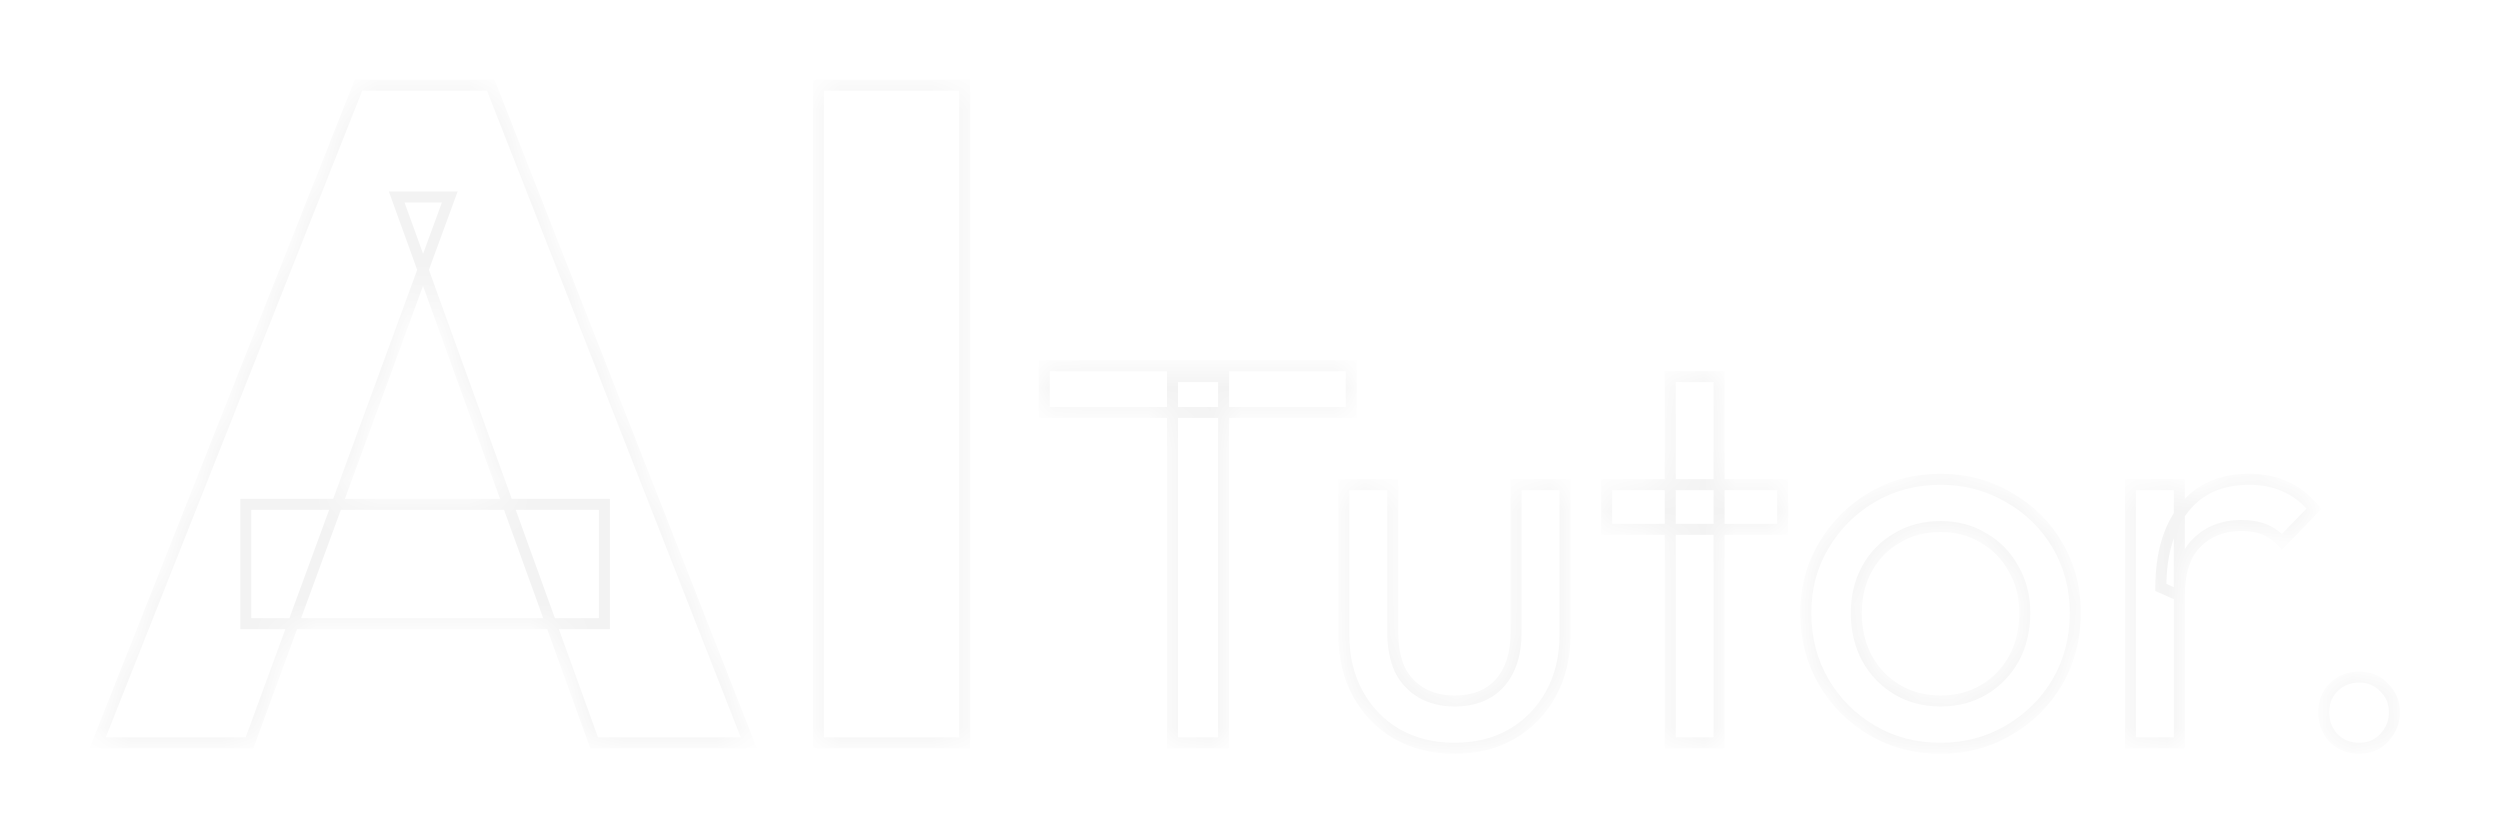 <svg width="81" height="27" viewBox="0 0 81 27" fill="none" xmlns="http://www.w3.org/2000/svg">
<g filter="url(#filter0_d_19759_8921)">
<mask id="path-1-inside-1_19759_8921" fill="white">
<path d="M2.453 23L10.903 1.692H15.189L23.549 23H18.539L12.141 5.314H13.861L7.372 23H2.453ZM7.251 19.137V15.274H18.871V19.137H7.251ZM25.804 23V1.692H30.542V23H25.804ZM37.277 23V11.134H38.932V23H37.277ZM33.122 12.296V10.782H43.069V12.296H33.122ZM46.402 23.176C45.722 23.176 45.105 23.023 44.554 22.718C44.014 22.401 43.591 21.967 43.286 21.416C42.981 20.864 42.828 20.224 42.828 19.497V14.637H44.413V19.426C44.413 19.884 44.489 20.283 44.642 20.623C44.806 20.952 45.041 21.204 45.346 21.38C45.651 21.556 46.009 21.644 46.42 21.644C47.042 21.644 47.529 21.451 47.881 21.063C48.233 20.664 48.409 20.119 48.409 19.426V14.637H49.994V19.497C49.994 20.224 49.841 20.864 49.536 21.416C49.231 21.967 48.809 22.401 48.269 22.718C47.74 23.023 47.118 23.176 46.402 23.176ZM53.403 23V11.134H54.987V23H53.403ZM51.343 16.081V14.637H57.047V16.081H51.343ZM62.162 23.176C61.34 23.176 60.601 22.982 59.944 22.595C59.286 22.208 58.764 21.686 58.377 21.028C57.989 20.359 57.796 19.614 57.796 18.792C57.796 17.982 57.989 17.255 58.377 16.609C58.764 15.952 59.286 15.43 59.944 15.042C60.601 14.655 61.34 14.461 62.162 14.461C62.972 14.461 63.705 14.655 64.362 15.042C65.031 15.418 65.56 15.934 65.947 16.592C66.334 17.249 66.528 17.982 66.528 18.792C66.528 19.614 66.334 20.359 65.947 21.028C65.56 21.686 65.031 22.208 64.362 22.595C63.705 22.982 62.972 23.176 62.162 23.176ZM62.162 21.644C62.69 21.644 63.159 21.521 63.57 21.275C63.981 21.028 64.304 20.694 64.538 20.271C64.773 19.837 64.891 19.344 64.891 18.792C64.891 18.252 64.767 17.771 64.521 17.349C64.286 16.926 63.963 16.598 63.553 16.363C63.154 16.116 62.69 15.993 62.162 15.993C61.634 15.993 61.164 16.116 60.753 16.363C60.343 16.598 60.02 16.926 59.785 17.349C59.55 17.771 59.433 18.252 59.433 18.792C59.433 19.344 59.55 19.837 59.785 20.271C60.02 20.694 60.343 21.028 60.753 21.275C61.164 21.521 61.634 21.644 62.162 21.644ZM68.313 23V14.637H69.898V23H68.313ZM69.898 18.229L69.299 17.965C69.299 16.897 69.546 16.046 70.039 15.412C70.532 14.778 71.242 14.461 72.169 14.461C72.591 14.461 72.973 14.538 73.313 14.69C73.654 14.831 73.971 15.072 74.264 15.412L73.225 16.486C73.049 16.298 72.856 16.163 72.644 16.081C72.433 15.999 72.186 15.958 71.905 15.958C71.318 15.958 70.837 16.146 70.461 16.521C70.086 16.897 69.898 17.466 69.898 18.229ZM75.722 23.176C75.393 23.176 75.117 23.065 74.894 22.842C74.683 22.607 74.577 22.331 74.577 22.014C74.577 21.686 74.683 21.416 74.894 21.204C75.117 20.981 75.393 20.87 75.722 20.87C76.05 20.87 76.32 20.981 76.531 21.204C76.754 21.416 76.866 21.686 76.866 22.014C76.866 22.331 76.754 22.607 76.531 22.842C76.32 23.065 76.05 23.176 75.722 23.176Z"/>
</mask>
<path d="M2.453 23L10.903 1.692H15.189L23.549 23H18.539L12.141 5.314H13.861L7.372 23H2.453ZM7.251 19.137V15.274H18.871V19.137H7.251ZM25.804 23V1.692H30.542V23H25.804ZM37.277 23V11.134H38.932V23H37.277ZM33.122 12.296V10.782H43.069V12.296H33.122ZM46.402 23.176C45.722 23.176 45.105 23.023 44.554 22.718C44.014 22.401 43.591 21.967 43.286 21.416C42.981 20.864 42.828 20.224 42.828 19.497V14.637H44.413V19.426C44.413 19.884 44.489 20.283 44.642 20.623C44.806 20.952 45.041 21.204 45.346 21.38C45.651 21.556 46.009 21.644 46.42 21.644C47.042 21.644 47.529 21.451 47.881 21.063C48.233 20.664 48.409 20.119 48.409 19.426V14.637H49.994V19.497C49.994 20.224 49.841 20.864 49.536 21.416C49.231 21.967 48.809 22.401 48.269 22.718C47.74 23.023 47.118 23.176 46.402 23.176ZM53.403 23V11.134H54.987V23H53.403ZM51.343 16.081V14.637H57.047V16.081H51.343ZM62.162 23.176C61.34 23.176 60.601 22.982 59.944 22.595C59.286 22.208 58.764 21.686 58.377 21.028C57.989 20.359 57.796 19.614 57.796 18.792C57.796 17.982 57.989 17.255 58.377 16.609C58.764 15.952 59.286 15.43 59.944 15.042C60.601 14.655 61.34 14.461 62.162 14.461C62.972 14.461 63.705 14.655 64.362 15.042C65.031 15.418 65.56 15.934 65.947 16.592C66.334 17.249 66.528 17.982 66.528 18.792C66.528 19.614 66.334 20.359 65.947 21.028C65.56 21.686 65.031 22.208 64.362 22.595C63.705 22.982 62.972 23.176 62.162 23.176ZM62.162 21.644C62.69 21.644 63.159 21.521 63.57 21.275C63.981 21.028 64.304 20.694 64.538 20.271C64.773 19.837 64.891 19.344 64.891 18.792C64.891 18.252 64.767 17.771 64.521 17.349C64.286 16.926 63.963 16.598 63.553 16.363C63.154 16.116 62.69 15.993 62.162 15.993C61.634 15.993 61.164 16.116 60.753 16.363C60.343 16.598 60.02 16.926 59.785 17.349C59.55 17.771 59.433 18.252 59.433 18.792C59.433 19.344 59.55 19.837 59.785 20.271C60.02 20.694 60.343 21.028 60.753 21.275C61.164 21.521 61.634 21.644 62.162 21.644ZM68.313 23V14.637H69.898V23H68.313ZM69.898 18.229L69.299 17.965C69.299 16.897 69.546 16.046 70.039 15.412C70.532 14.778 71.242 14.461 72.169 14.461C72.591 14.461 72.973 14.538 73.313 14.69C73.654 14.831 73.971 15.072 74.264 15.412L73.225 16.486C73.049 16.298 72.856 16.163 72.644 16.081C72.433 15.999 72.186 15.958 71.905 15.958C71.318 15.958 70.837 16.146 70.461 16.521C70.086 16.897 69.898 17.466 69.898 18.229ZM75.722 23.176C75.393 23.176 75.117 23.065 74.894 22.842C74.683 22.607 74.577 22.331 74.577 22.014C74.577 21.686 74.683 21.416 74.894 21.204C75.117 20.981 75.393 20.87 75.722 20.87C76.05 20.87 76.32 20.981 76.531 21.204C76.754 21.416 76.866 21.686 76.866 22.014C76.866 22.331 76.754 22.607 76.531 22.842C76.32 23.065 76.05 23.176 75.722 23.176Z" fill="white"/>
<path d="M2.453 23L2.287 22.934L2.191 23.178H2.453V23ZM10.903 1.692V1.514H10.783L10.738 1.627L10.903 1.692ZM15.189 1.692L15.355 1.627L15.31 1.514H15.189V1.692ZM23.549 23V23.178H23.81L23.715 22.935L23.549 23ZM18.539 23L18.372 23.061L18.414 23.178H18.539V23ZM12.141 5.314V5.136H11.887L11.973 5.375L12.141 5.314ZM13.861 5.314L14.028 5.375L14.116 5.136H13.861V5.314ZM7.372 23V23.178H7.496L7.539 23.061L7.372 23ZM7.251 19.137H7.074V19.315H7.251V19.137ZM7.251 15.274V15.096H7.074V15.274H7.251ZM18.871 15.274H19.049V15.096H18.871V15.274ZM18.871 19.137V19.315H19.049V19.137H18.871ZM2.618 23.066L11.069 1.758L10.738 1.627L2.287 22.934L2.618 23.066ZM10.903 1.87H15.189V1.514H10.903V1.87ZM15.023 1.757L23.384 23.065L23.715 22.935L15.355 1.627L15.023 1.757ZM23.549 22.822H18.539V23.178H23.549V22.822ZM18.706 22.939L12.308 5.253L11.973 5.375L18.372 23.061L18.706 22.939ZM12.141 5.492H13.861V5.136H12.141V5.492ZM13.694 5.253L7.205 22.939L7.539 23.061L14.028 5.375L13.694 5.253ZM7.372 22.822H2.453V23.178H7.372V22.822ZM7.429 19.137V15.274H7.074V19.137H7.429ZM7.251 15.452H18.871V15.096H7.251V15.452ZM18.693 15.274V19.137H19.049V15.274H18.693ZM18.871 18.959H7.251V19.315H18.871V18.959ZM25.804 23H25.626V23.178H25.804V23ZM25.804 1.692V1.514H25.626V1.692H25.804ZM30.542 1.692H30.72V1.514H30.542V1.692ZM30.542 23V23.178H30.72V23H30.542ZM25.982 23V1.692H25.626V23H25.982ZM25.804 1.87H30.542V1.514H25.804V1.87ZM30.364 1.692V23H30.72V1.692H30.364ZM30.542 22.822H25.804V23.178H30.542V22.822ZM37.277 23H37.099V23.178H37.277V23ZM37.277 11.134V10.956H37.099V11.134H37.277ZM38.932 11.134H39.109V10.956H38.932V11.134ZM38.932 23V23.178H39.109V23H38.932ZM33.122 12.296H32.944V12.474H33.122V12.296ZM33.122 10.782V10.604H32.944V10.782H33.122ZM43.069 10.782H43.247V10.604H43.069V10.782ZM43.069 12.296V12.474H43.247V12.296H43.069ZM37.455 23V11.134H37.099V23H37.455ZM37.277 11.312H38.932V10.956H37.277V11.312ZM38.754 11.134V23H39.109V11.134H38.754ZM38.932 22.822H37.277V23.178H38.932V22.822ZM33.3 12.296V10.782H32.944V12.296H33.3ZM33.122 10.96H43.069V10.604H33.122V10.96ZM42.891 10.782V12.296H43.247V10.782H42.891ZM43.069 12.118H33.122V12.474H43.069V12.118ZM44.554 22.718L44.464 22.872L44.468 22.874L44.554 22.718ZM43.286 21.416L43.442 21.329L43.286 21.416ZM42.828 14.637V14.459H42.651V14.637H42.828ZM44.413 14.637H44.591V14.459H44.413V14.637ZM44.642 20.623L44.479 20.696L44.483 20.703L44.642 20.623ZM45.346 21.38L45.435 21.226L45.346 21.38ZM47.881 21.063L48.013 21.183L48.015 21.181L47.881 21.063ZM48.409 14.637V14.459H48.231V14.637H48.409ZM49.994 14.637H50.172V14.459H49.994V14.637ZM49.536 21.416L49.692 21.502L49.536 21.416ZM48.269 22.718L48.358 22.872L48.359 22.872L48.269 22.718ZM46.402 22.998C45.749 22.998 45.163 22.852 44.64 22.563L44.468 22.874C45.048 23.195 45.694 23.354 46.402 23.354V22.998ZM44.644 22.565C44.132 22.264 43.732 21.853 43.442 21.329L43.13 21.502C43.451 22.081 43.896 22.539 44.464 22.872L44.644 22.565ZM43.442 21.329C43.153 20.808 43.006 20.199 43.006 19.497H42.651C42.651 20.25 42.809 20.92 43.13 21.502L43.442 21.329ZM43.006 19.497V14.637H42.651V19.497H43.006ZM42.828 14.815H44.413V14.459H42.828V14.815ZM44.235 14.637V19.426H44.591V14.637H44.235ZM44.235 19.426C44.235 19.903 44.315 20.328 44.479 20.696L44.804 20.55C44.664 20.238 44.591 19.864 44.591 19.426H44.235ZM44.483 20.703C44.662 21.061 44.92 21.34 45.257 21.534L45.435 21.226C45.161 21.068 44.95 20.843 44.801 20.544L44.483 20.703ZM45.257 21.534C45.593 21.729 45.983 21.822 46.42 21.822V21.466C46.035 21.466 45.709 21.384 45.435 21.226L45.257 21.534ZM46.42 21.822C47.082 21.822 47.621 21.614 48.013 21.183L47.75 20.944C47.438 21.287 47.002 21.466 46.42 21.466V21.822ZM48.015 21.181C48.403 20.741 48.587 20.149 48.587 19.426H48.231C48.231 20.089 48.063 20.588 47.748 20.946L48.015 21.181ZM48.587 19.426V14.637H48.231V19.426H48.587ZM48.409 14.815H49.994V14.459H48.409V14.815ZM49.816 14.637V19.497H50.172V14.637H49.816ZM49.816 19.497C49.816 20.199 49.669 20.808 49.38 21.329L49.692 21.502C50.014 20.92 50.172 20.25 50.172 19.497H49.816ZM49.38 21.329C49.091 21.853 48.691 22.264 48.178 22.565L48.359 22.872C48.926 22.539 49.371 22.081 49.692 21.502L49.38 21.329ZM48.179 22.564C47.683 22.851 47.093 22.998 46.402 22.998V23.354C47.144 23.354 47.798 23.196 48.358 22.872L48.179 22.564ZM53.403 23H53.225V23.178H53.403V23ZM53.403 11.134V10.956H53.225V11.134H53.403ZM54.987 11.134H55.165V10.956H54.987V11.134ZM54.987 23V23.178H55.165V23H54.987ZM51.343 16.081H51.165V16.259H51.343V16.081ZM51.343 14.637V14.459H51.165V14.637H51.343ZM57.047 14.637H57.225V14.459H57.047V14.637ZM57.047 16.081V16.259H57.225V16.081H57.047ZM53.581 23V11.134H53.225V23H53.581ZM53.403 11.312H54.987V10.956H53.403V11.312ZM54.809 11.134V23H55.165V11.134H54.809ZM54.987 22.822H53.403V23.178H54.987V22.822ZM51.521 16.081V14.637H51.165V16.081H51.521ZM51.343 14.815H57.047V14.459H51.343V14.815ZM56.869 14.637V16.081H57.225V14.637H56.869ZM57.047 15.903H51.343V16.259H57.047V15.903ZM59.944 22.595L59.853 22.748L59.944 22.595ZM58.377 21.028L58.223 21.117L58.223 21.119L58.377 21.028ZM58.377 16.609L58.529 16.701L58.53 16.7L58.377 16.609ZM59.944 15.042L59.853 14.889L59.944 15.042ZM64.362 15.042L64.272 15.196L64.275 15.197L64.362 15.042ZM65.947 16.592L66.1 16.501L65.947 16.592ZM65.947 21.028L66.1 21.119L66.101 21.117L65.947 21.028ZM64.362 22.595L64.273 22.441L64.272 22.442L64.362 22.595ZM63.57 21.275L63.479 21.122L63.57 21.275ZM64.538 20.271L64.694 20.358L64.695 20.356L64.538 20.271ZM64.521 17.349L64.365 17.435L64.367 17.438L64.521 17.349ZM63.553 16.363L63.459 16.514L63.464 16.517L63.553 16.363ZM60.753 16.363L60.842 16.517L60.845 16.515L60.753 16.363ZM59.785 17.349L59.941 17.435L59.785 17.349ZM59.785 20.271L59.629 20.356L59.63 20.358L59.785 20.271ZM62.162 22.998C61.369 22.998 60.662 22.812 60.034 22.442L59.853 22.748C60.54 23.153 61.311 23.354 62.162 23.354V22.998ZM60.034 22.442C59.403 22.07 58.902 21.569 58.53 20.938L58.223 21.119C58.626 21.802 59.17 22.346 59.853 22.748L60.034 22.442ZM58.531 20.939C58.16 20.299 57.974 19.585 57.974 18.792H57.618C57.618 19.643 57.819 20.419 58.223 21.117L58.531 20.939ZM57.974 18.792C57.974 18.012 58.16 17.317 58.529 16.701L58.224 16.518C57.819 17.193 57.618 17.953 57.618 18.792H57.974ZM58.53 16.7C58.902 16.068 59.403 15.568 60.034 15.196L59.853 14.889C59.17 15.292 58.626 15.836 58.223 16.519L58.53 16.7ZM60.034 15.196C60.662 14.826 61.369 14.639 62.162 14.639V14.283C61.311 14.283 60.54 14.484 59.853 14.889L60.034 15.196ZM62.162 14.639C62.942 14.639 63.644 14.825 64.272 15.196L64.453 14.889C63.767 14.485 63.001 14.283 62.162 14.283V14.639ZM64.275 15.197C64.917 15.558 65.422 16.052 65.794 16.682L66.1 16.501C65.697 15.817 65.146 15.278 64.45 14.887L64.275 15.197ZM65.794 16.682C66.164 17.31 66.35 18.012 66.35 18.792H66.706C66.706 17.953 66.505 17.188 66.1 16.501L65.794 16.682ZM66.35 18.792C66.35 19.585 66.164 20.299 65.793 20.939L66.101 21.117C66.505 20.419 66.706 19.643 66.706 18.792H66.35ZM65.794 20.938C65.422 21.568 64.916 22.069 64.273 22.441L64.452 22.749C65.147 22.347 65.697 21.803 66.1 21.119L65.794 20.938ZM64.272 22.442C63.644 22.812 62.942 22.998 62.162 22.998V23.354C63.001 23.354 63.767 23.153 64.453 22.748L64.272 22.442ZM62.162 21.822C62.719 21.822 63.221 21.692 63.662 21.427L63.479 21.122C63.098 21.35 62.661 21.466 62.162 21.466V21.822ZM63.662 21.427C64.1 21.165 64.444 20.807 64.694 20.358L64.383 20.185C64.163 20.58 63.862 20.892 63.479 21.122L63.662 21.427ZM64.695 20.356C64.945 19.893 65.069 19.37 65.069 18.792H64.713C64.713 19.318 64.601 19.781 64.382 20.186L64.695 20.356ZM65.069 18.792C65.069 18.224 64.939 17.712 64.675 17.259L64.367 17.438C64.596 17.831 64.713 18.28 64.713 18.792H65.069ZM64.677 17.262C64.426 16.812 64.081 16.459 63.641 16.208L63.464 16.517C63.846 16.735 64.146 17.04 64.365 17.435L64.677 17.262ZM63.646 16.211C63.216 15.945 62.719 15.815 62.162 15.815V16.171C62.661 16.171 63.092 16.287 63.459 16.514L63.646 16.211ZM62.162 15.815C61.605 15.815 61.103 15.945 60.662 16.21L60.845 16.515C61.225 16.287 61.663 16.171 62.162 16.171V15.815ZM60.665 16.208C60.225 16.459 59.88 16.812 59.63 17.262L59.941 17.435C60.16 17.04 60.46 16.735 60.842 16.517L60.665 16.208ZM59.63 17.262C59.378 17.714 59.255 18.226 59.255 18.792H59.611C59.611 18.279 59.722 17.828 59.941 17.435L59.63 17.262ZM59.255 18.792C59.255 19.37 59.378 19.893 59.629 20.356L59.942 20.186C59.722 19.781 59.611 19.318 59.611 18.792H59.255ZM59.63 20.358C59.879 20.807 60.224 21.165 60.662 21.427L60.845 21.122C60.461 20.892 60.16 20.58 59.941 20.185L59.63 20.358ZM60.662 21.427C61.103 21.692 61.605 21.822 62.162 21.822V21.466C61.663 21.466 61.225 21.35 60.845 21.122L60.662 21.427ZM68.313 23H68.135V23.178H68.313V23ZM68.313 14.637V14.459H68.135V14.637H68.313ZM69.898 14.637H70.076V14.459H69.898V14.637ZM69.898 23V23.178H70.076V23H69.898ZM69.898 18.229L69.826 18.392L70.076 18.502V18.229H69.898ZM69.299 17.965H69.121V18.081L69.227 18.128L69.299 17.965ZM70.039 15.412L69.898 15.303L70.039 15.412ZM73.313 14.69L73.24 14.853L73.245 14.855L73.313 14.69ZM74.264 15.412L74.392 15.536L74.505 15.419L74.399 15.296L74.264 15.412ZM73.225 16.486L73.095 16.608L73.223 16.744L73.353 16.61L73.225 16.486ZM70.461 16.521L70.335 16.395L70.461 16.521ZM68.491 23V14.637H68.135V23H68.491ZM68.313 14.815H69.898V14.459H68.313V14.815ZM69.72 14.637V23H70.076V14.637H69.72ZM69.898 22.822H68.313V23.178H69.898V22.822ZM69.97 18.066L69.371 17.802L69.227 18.128L69.826 18.392L69.97 18.066ZM69.477 17.965C69.477 16.923 69.717 16.115 70.179 15.521L69.898 15.303C69.374 15.977 69.121 16.87 69.121 17.965H69.477ZM70.179 15.521C70.633 14.938 71.287 14.639 72.169 14.639V14.283C71.196 14.283 70.43 14.619 69.898 15.303L70.179 15.521ZM72.169 14.639C72.57 14.639 72.926 14.711 73.24 14.853L73.386 14.528C73.02 14.364 72.613 14.283 72.169 14.283V14.639ZM73.245 14.855C73.555 14.983 73.85 15.204 74.129 15.528L74.399 15.296C74.091 14.939 73.752 14.679 73.381 14.526L73.245 14.855ZM74.136 15.288L73.097 16.362L73.353 16.61L74.392 15.536L74.136 15.288ZM73.355 16.364C73.163 16.16 72.948 16.008 72.709 15.915L72.58 16.247C72.763 16.318 72.935 16.437 73.095 16.608L73.355 16.364ZM72.709 15.915C72.473 15.823 72.203 15.78 71.905 15.78V16.136C72.17 16.136 72.393 16.174 72.58 16.247L72.709 15.915ZM71.905 15.78C71.276 15.78 70.748 15.983 70.335 16.395L70.587 16.647C70.926 16.308 71.36 16.136 71.905 16.136V15.78ZM70.335 16.395C69.914 16.817 69.72 17.439 69.72 18.229H70.076C70.076 17.492 70.257 16.977 70.587 16.647L70.335 16.395ZM74.894 22.842L74.762 22.961L74.768 22.967L74.894 22.842ZM76.531 21.204L76.402 21.327L76.409 21.333L76.531 21.204ZM76.531 22.842L76.403 22.719L76.402 22.719L76.531 22.842ZM75.722 22.998C75.438 22.998 75.208 22.904 75.02 22.716L74.768 22.967C75.026 23.225 75.348 23.354 75.722 23.354V22.998ZM75.026 22.723C74.845 22.521 74.755 22.287 74.755 22.014H74.399C74.399 22.375 74.521 22.693 74.762 22.961L75.026 22.723ZM74.755 22.014C74.755 21.727 74.846 21.505 75.02 21.33L74.768 21.078C74.52 21.326 74.399 21.643 74.399 22.014H74.755ZM75.02 21.33C75.208 21.142 75.438 21.048 75.722 21.048V20.692C75.348 20.692 75.026 20.82 74.768 21.078L75.02 21.33ZM75.722 21.048C76.005 21.048 76.227 21.142 76.402 21.327L76.661 21.082C76.413 20.821 76.095 20.692 75.722 20.692V21.048ZM76.409 21.333C76.594 21.509 76.688 21.73 76.688 22.014H77.044C77.044 21.64 76.915 21.323 76.654 21.075L76.409 21.333ZM76.688 22.014C76.688 22.284 76.595 22.517 76.403 22.719L76.66 22.964C76.914 22.697 77.044 22.378 77.044 22.014H76.688ZM76.402 22.719C76.227 22.904 76.005 22.998 75.722 22.998V23.354C76.095 23.354 76.413 23.225 76.661 22.964L76.402 22.719Z" fill="black" fill-opacity="0.05" mask="url(#path-1-inside-1_19759_8921)"/>
</g>
<defs>
<filter id="filter0_d_19759_8921" x="0.566" y="0.162" width="79.609" height="26.68" filterUnits="userSpaceOnUse" color-interpolation-filters="sRGB">
<feFlood flood-opacity="0" result="BackgroundImageFix"/>
<feColorMatrix in="SourceAlpha" type="matrix" values="0 0 0 0 0 0 0 0 0 0 0 0 0 0 0 0 0 0 127 0" result="hardAlpha"/>
<feOffset dx="0.712" dy="1.068"/>
<feGaussianBlur stdDeviation="1.299"/>
<feComposite in2="hardAlpha" operator="out"/>
<feColorMatrix type="matrix" values="0 0 0 0 0.024 0 0 0 0 0.373 0 0 0 0 0.941 0 0 0 0.1 0"/>
<feBlend mode="normal" in2="BackgroundImageFix" result="effect1_dropShadow_19759_8921"/>
<feBlend mode="normal" in="SourceGraphic" in2="effect1_dropShadow_19759_8921" result="shape"/>
</filter>
</defs>
</svg>
